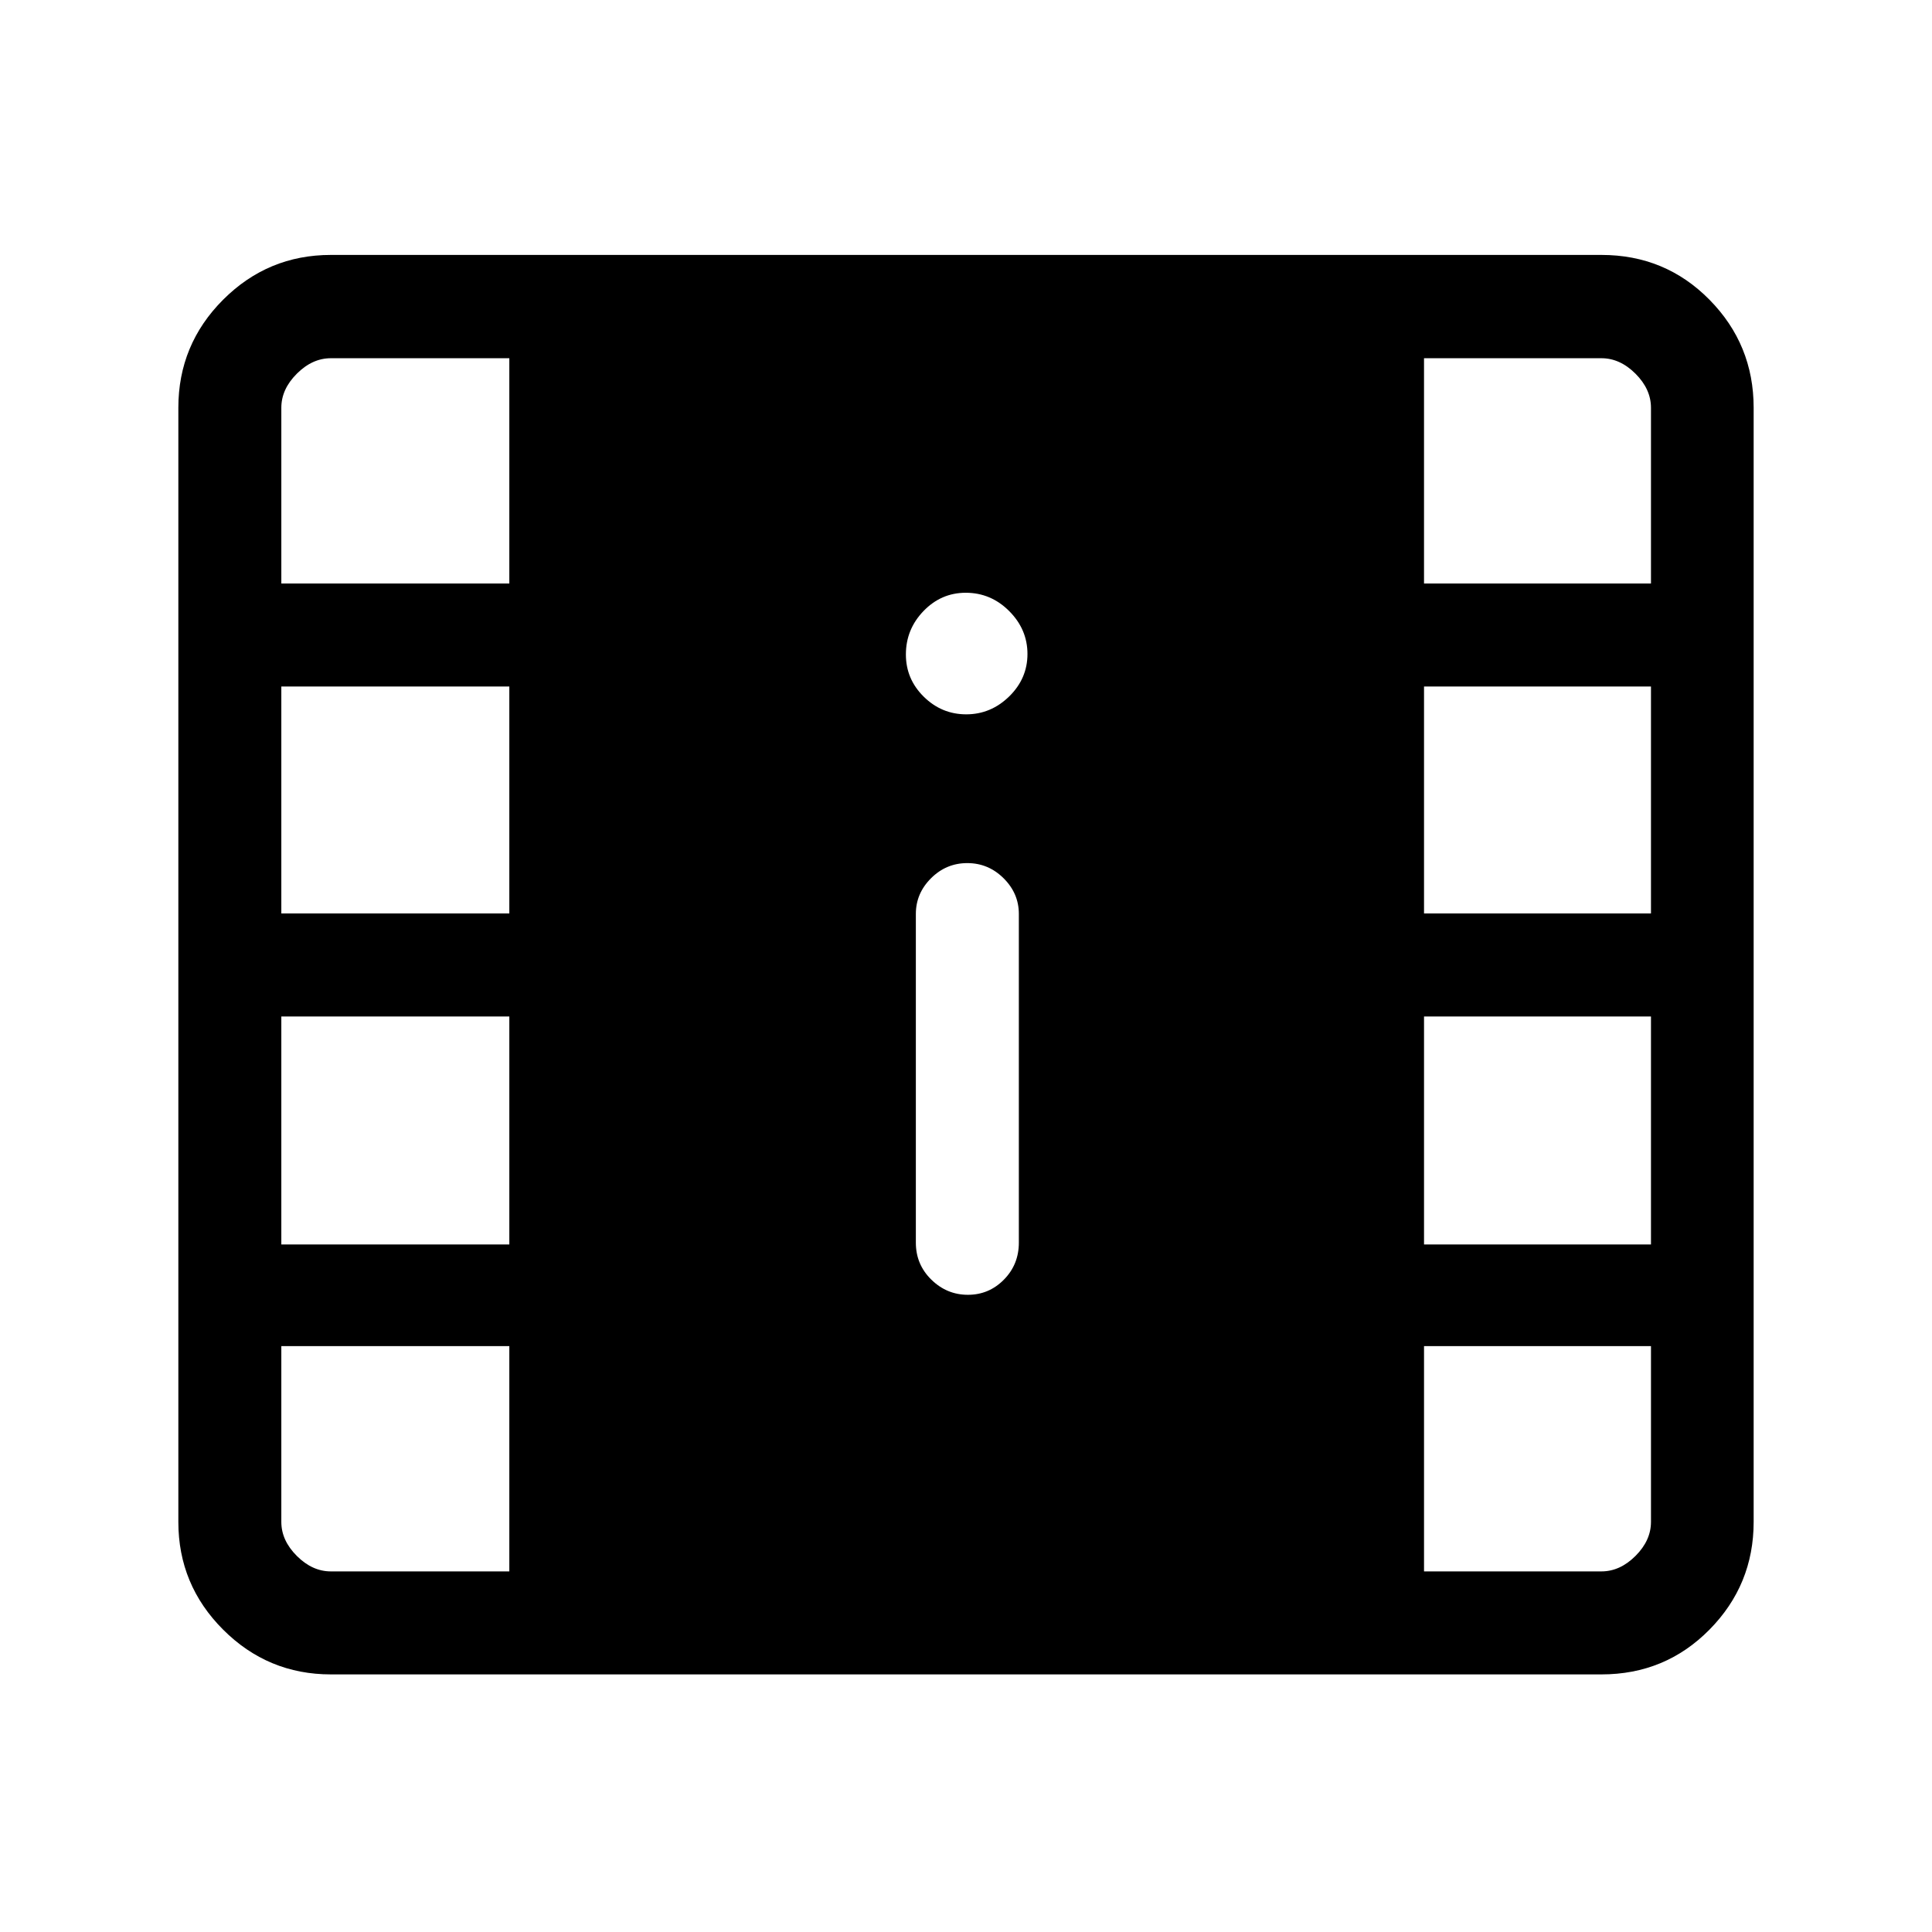 <svg xmlns="http://www.w3.org/2000/svg" height="40" viewBox="0 -960 960 960" width="40"><path d="M164.41-128q-31.3 0-53.55-22.25-22.24-22.24-22.24-53.54v-553.59q0-31.42 22.24-53.69 22.25-22.26 53.55-22.26h631.33q31.74 0 53.69 22.26 21.95 22.27 21.95 53.69v553.59q0 31.3-21.95 53.54Q827.48-128 795.74-128H164.41Zm316.53-188.62q10.47 0 17.89-7.53 7.43-7.53 7.43-18.39v-163.33q0-10.21-7.58-17.73-7.58-7.53-18.04-7.53-10.47 0-18.02 7.53-7.54 7.52-7.54 17.73v163.33q0 10.86 7.7 18.39 7.69 7.53 18.16 7.53Zm-.83-288.43q12.22 0 21.33-8.88 9.1-8.89 9.1-21.11 0-12.22-9.08-21.32t-21.59-9.1q-12.22 0-20.98 9.08t-8.76 21.58q0 12.23 8.88 20.99 8.89 8.76 21.1 8.76Zm-315.7 425.87h88.67v-111.95H139.79v87.34q0 9.23 7.7 16.92 7.69 7.69 16.92 7.69Zm543.18 0h88.15q9.23 0 16.93-7.69 7.69-7.69 7.69-16.92v-87.34H707.59v111.95Zm-567.8-162.46h113.29v-113.28H139.79v113.28Zm567.8 0h112.77v-113.28H707.59v113.28ZM139.79-506.1h113.29v-112.77H139.79v112.77Zm567.8 0h112.77v-112.77H707.59v112.77Zm-567.8-163.95h113.29V-782h-88.67q-9.23 0-16.92 7.69-7.7 7.69-7.7 16.93v87.33Zm567.8 0h112.77v-87.33q0-9.24-7.69-16.93-7.7-7.69-16.93-7.69h-88.15v111.95Z"/></svg>